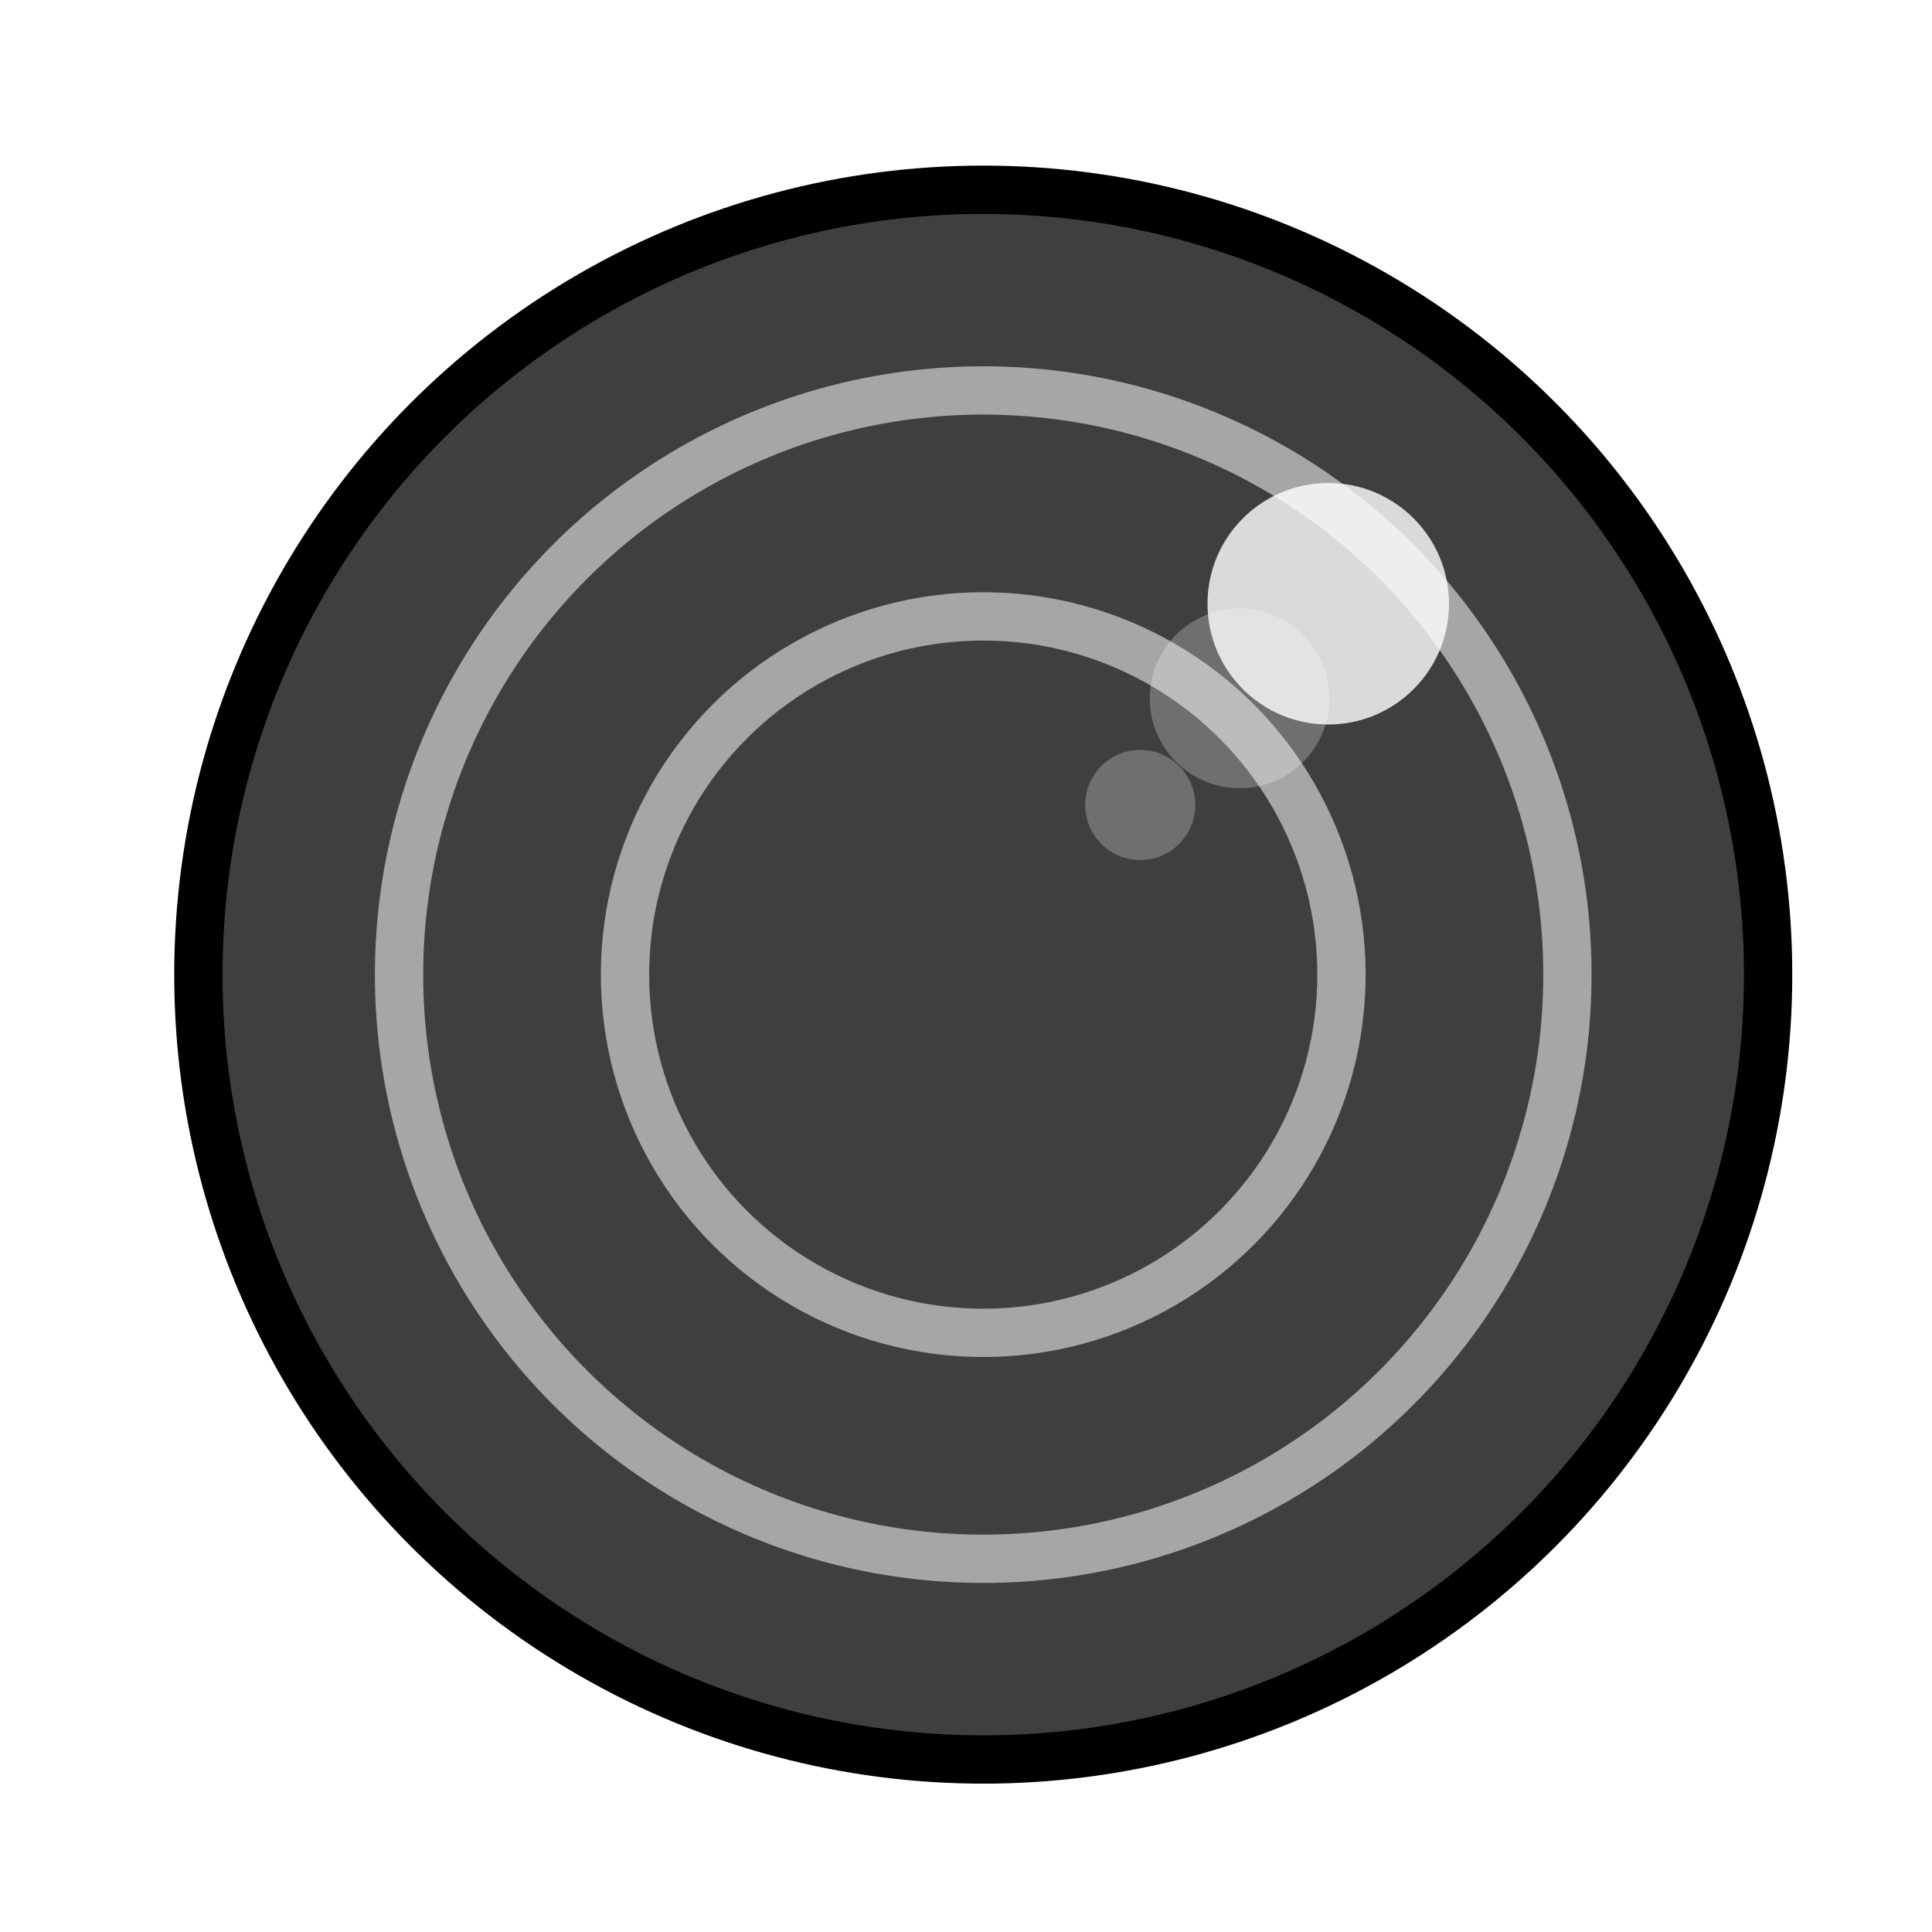 <?xml version="1.0" encoding="UTF-8" standalone="no"?>
<svg
   width="80.0px"
   height="80.0px"
   viewBox="0 0 80.0 80.0"
   version="1.1"
   id="SVGRoot"
   sodipodi:docname="oos_offset.svg"
   inkscape:version="1.2 (56b05e47e7, 2022-06-09, custom)"
   xmlns:inkscape="http://www.inkscape.org/namespaces/inkscape"
   xmlns:sodipodi="http://sodipodi.sourceforge.net/DTD/sodipodi-0.dtd"
   xmlns="http://www.w3.org/2000/svg"
   xmlns:svg="http://www.w3.org/2000/svg"
   xmlns:rdf="http://www.w3.org/1999/02/22-rdf-syntax-ns#"
   xmlns:cc="http://creativecommons.org/ns#"
   xmlns:dc="http://purl.org/dc/elements/1.1/">
  <defs
     id="defs833">
    <filter
       inkscape:collect="always"
       style="color-interpolation-filters:sRGB"
       id="filter1634"
       x="-0.283"
       width="1.565"
       y="-0.283"
       height="1.565">
      <feGaussianBlur
         inkscape:collect="always"
         stdDeviation="1.177"
         id="feGaussianBlur1636" />
    </filter>
    <filter
       inkscape:collect="always"
       style="color-interpolation-filters:sRGB"
       id="filter1634-6"
       x="-0.283"
       width="1.565"
       y="-0.283"
       height="1.565">
      <feGaussianBlur
         inkscape:collect="always"
         stdDeviation="1.177"
         id="feGaussianBlur1636-3" />
    </filter>
    <filter
       inkscape:collect="always"
       style="color-interpolation-filters:sRGB"
       id="filter1634-7"
       x="-0.283"
       width="1.565"
       y="-0.283"
       height="1.565">
      <feGaussianBlur
         inkscape:collect="always"
         stdDeviation="1.177"
         id="feGaussianBlur1636-8" />
    </filter>
  </defs>
  <sodipodi:namedview
     id="base"
     pagecolor="#3c3c3c"
     bordercolor="#666666"
     borderopacity="1.0"
     inkscape:pageopacity="0"
     inkscape:pageshadow="2"
     inkscape:zoom="7.9999996"
     inkscape:cx="45.000002"
     inkscape:cy="48.187502"
     inkscape:document-units="px"
     inkscape:current-layer="layer1"
     inkscape:document-rotation="0"
     showgrid="true"
     inkscape:window-width="1848"
     inkscape:window-height="1016"
     inkscape:window-x="72"
     inkscape:window-y="27"
     inkscape:window-maximized="1"
     inkscape:showpageshadow="0"
     inkscape:pagecheckerboard="0"
     inkscape:deskcolor="#3c3c3c">
    <inkscape:grid
       type="xygrid"
       id="grid1403" />
  </sodipodi:namedview>
  <g
     inkscape:label="Layer 1"
     inkscape:groupmode="layer"
     id="layer1">
    <circle
       style="display:inline;fill:#010101;fill-opacity:0.753;stroke:#000000;stroke-width:2;stroke-miterlimit:4;stroke-dasharray:none;stroke-opacity:1;opacity:1"
       id="path1410"
       cx="40.714"
       cy="40.357"
       r="32.5"
       inkscape:label="Circle" />
    <g
       id="g3283"
       inkscape:label="Rings">
      <circle
         style="display:inline;opacity:1;fill:none;fill-opacity:1;stroke:#a6a6a6;stroke-width:2;stroke-miterlimit:4;stroke-dasharray:none;stroke-opacity:1"
         id="path1410-8"
         cx="40.714"
         cy="40.357"
         r="24.19"
         inkscape:label="lg" />
      <circle
         style="display:inline;opacity:1;fill:none;fill-opacity:1;stroke:#a6a6a6;stroke-width:2;stroke-miterlimit:4;stroke-dasharray:none;stroke-opacity:1"
         id="path1410-1"
         cx="40.714"
         cy="40.357"
         r="14.834"
         inkscape:label="sm" />
    </g>
    <g
       id="g3279"
       inkscape:label="Highlights">
      <circle
         style="opacity:0.5;fill:#ffffff;fill-opacity:1;stroke-width:2.191;stroke-miterlimit:4;stroke-dasharray:none;filter:url(#filter1634-7)"
         id="path1412-4"
         cx="45"
         cy="35"
         r="5"
         transform="matrix(0.456,0,0,0.456,26.695,17.372)"
         inkscape:label="small" />
      <circle
         style="display:inline;opacity:0.5;fill:#ffffff;fill-opacity:1;stroke-width:1.344;stroke-miterlimit:4;stroke-dasharray:none;filter:url(#filter1634-6)"
         id="path1412-3"
         cx="54.75"
         cy="25.625"
         r="5"
         transform="matrix(0.744,0,0,0.744,10.596,9.853)"
         inkscape:label="med" />
      <circle
         style="display:inline;opacity:0.895;fill:#ffffff;fill-opacity:1;stroke-width:1;stroke-miterlimit:4;stroke-dasharray:none;filter:url(#filter1634)"
         id="path1412"
         cx="55"
         cy="25"
         r="5"
         inkscape:label="lg" />
    </g>
  </g>
</svg>

